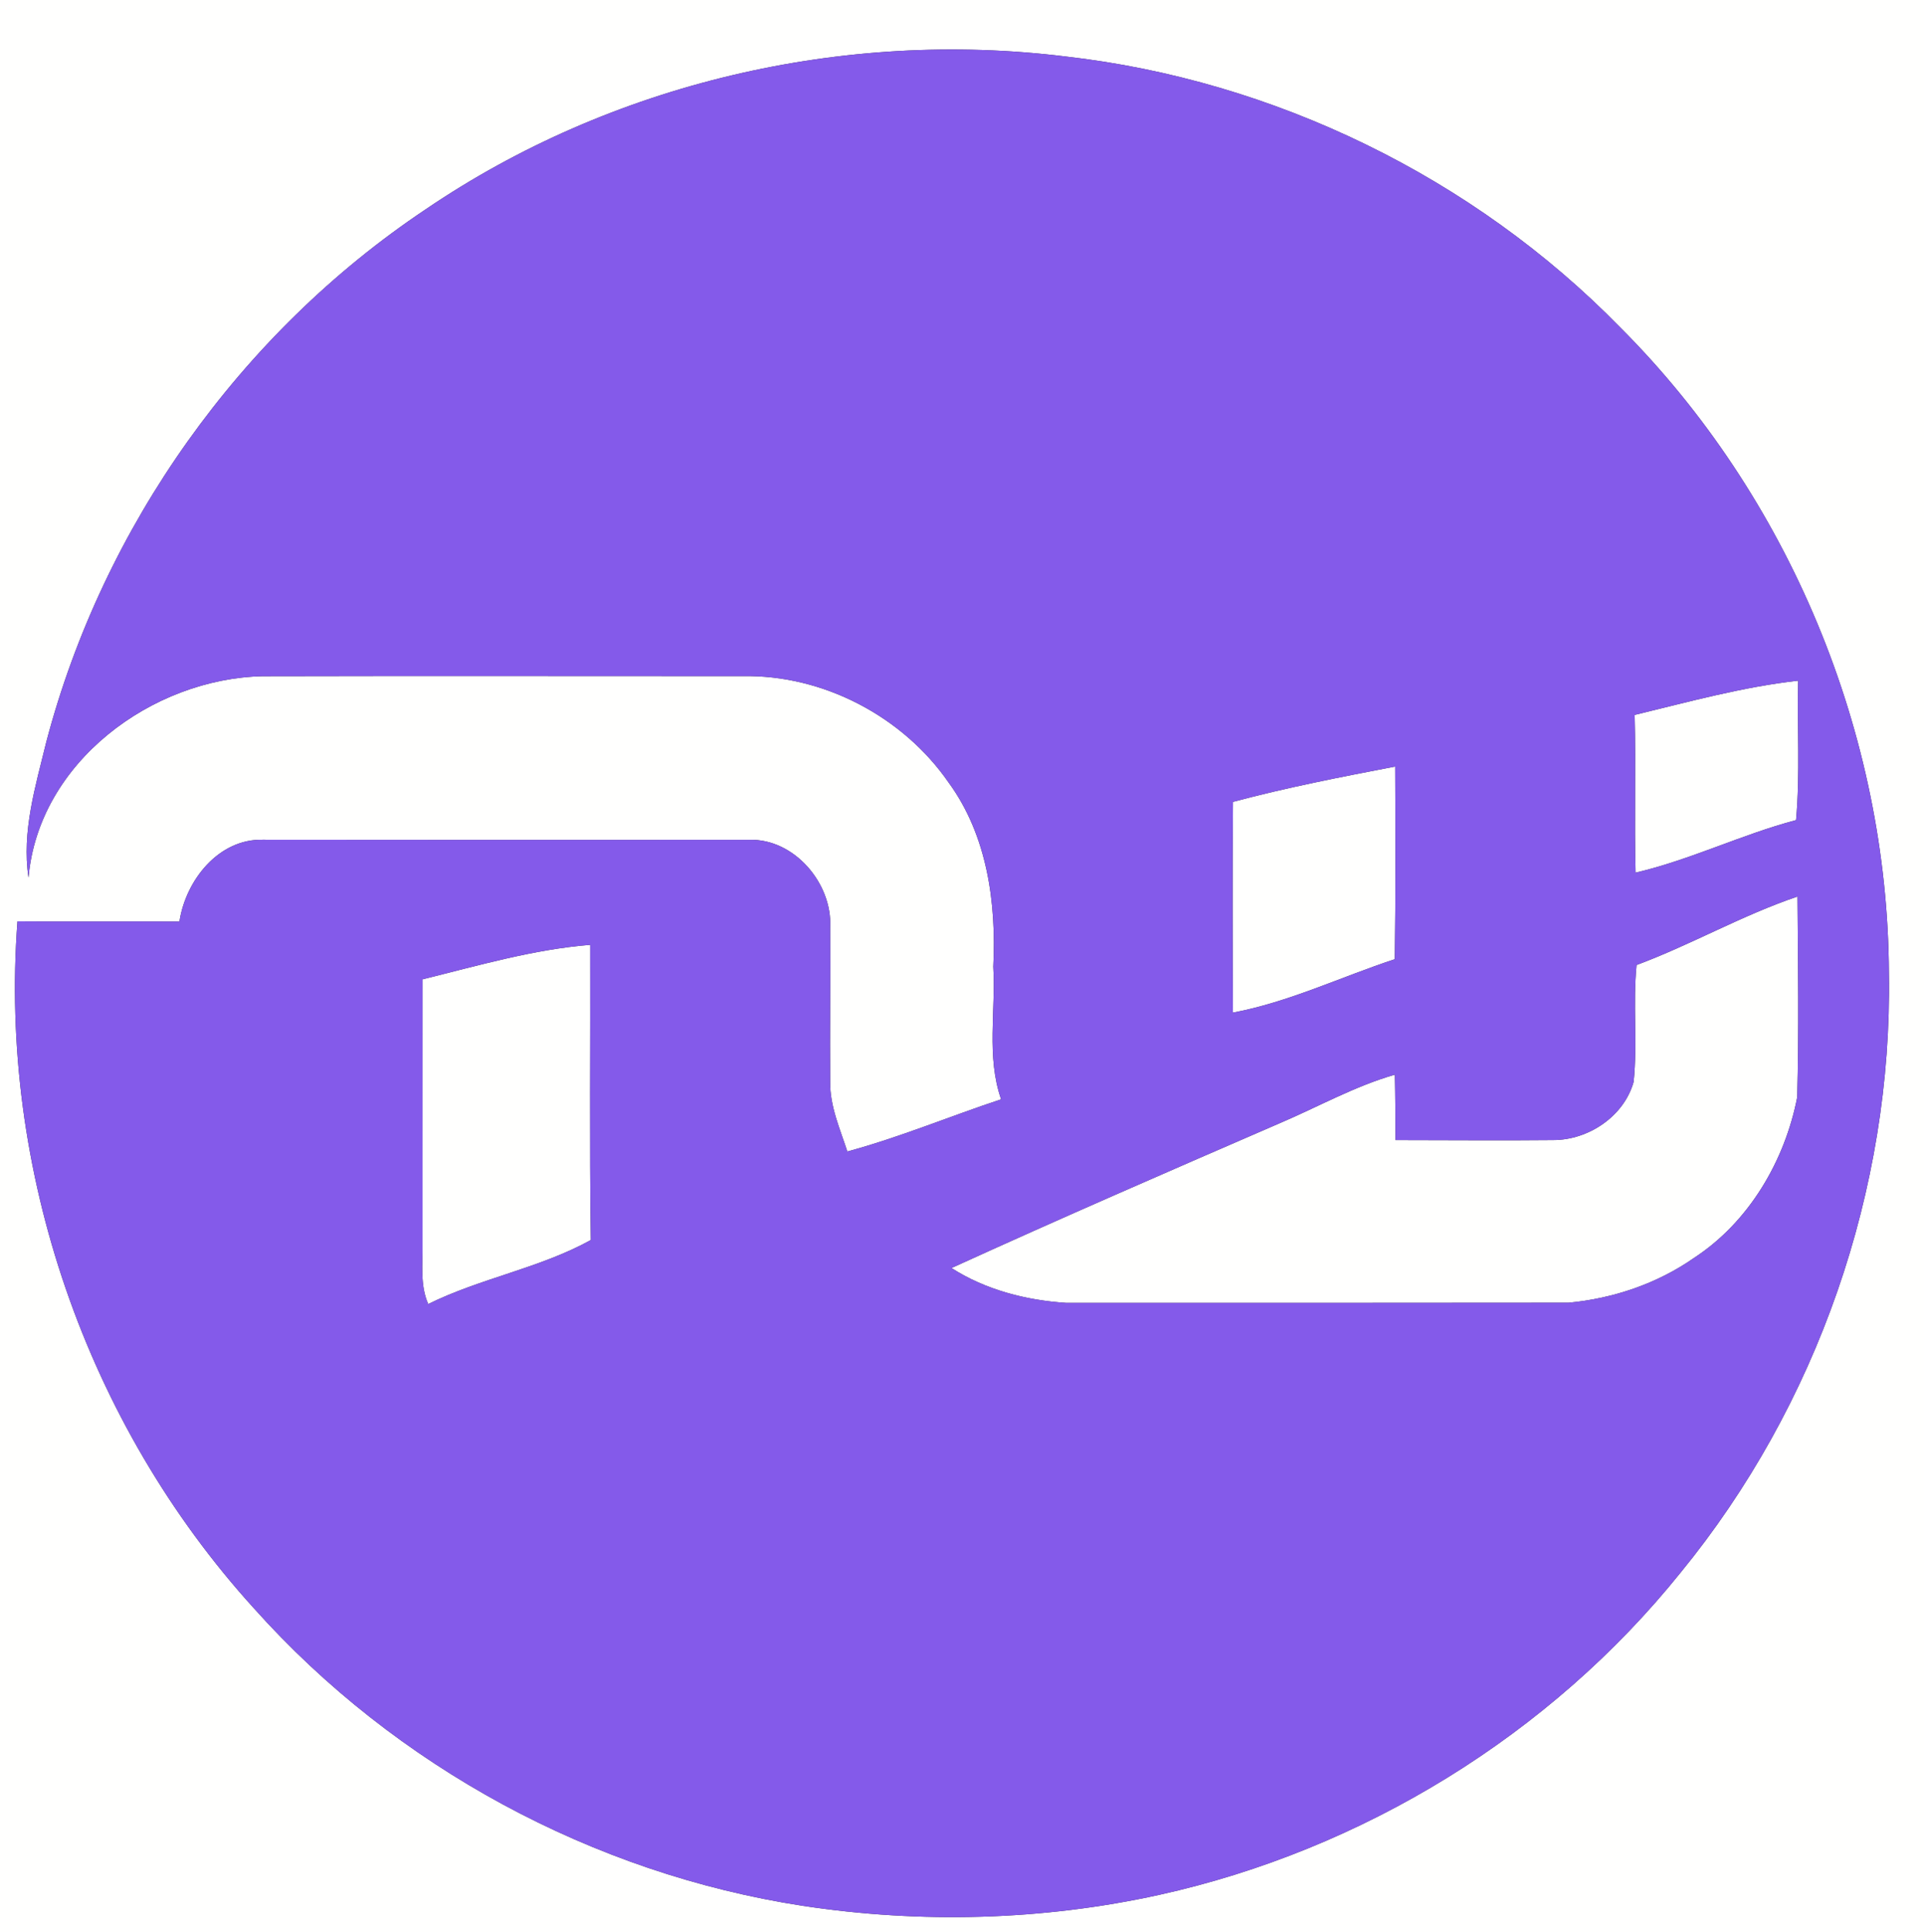 <?xml version="1.0" encoding="UTF-8" ?>
<!DOCTYPE svg PUBLIC "-//W3C//DTD SVG 1.1//EN" "http://www.w3.org/Graphics/SVG/1.1/DTD/svg11.dtd">
<svg width="249pt" height="250pt" viewBox="0 0 249 250" version="1.1" xmlns="http://www.w3.org/2000/svg">
<rect x="0" y="0" width="249" height="250" fill="#333333" stroke="none"/>
<g id="#fffffeff">
<path fill="#fffffe" opacity="1.00" d=" M 0.00 0.00 L 249.00 0.00 L 249.00 250.00 L 0.00 250.00 L 0.00 0.00 M 55.07 27.10 C 31.10 43.12 13.34 68.10 6.00 95.97 C 4.60 101.72 2.79 107.59 3.69 113.56 C 4.98 98.67 19.66 87.80 34.02 87.50 C 54.71 87.45 75.40 87.49 96.09 87.49 C 106.53 87.29 116.87 92.71 122.79 101.29 C 127.76 108.11 128.96 116.83 128.55 125.08 C 128.88 130.79 127.64 136.73 129.56 142.25 C 122.91 144.45 116.43 147.17 109.66 149.00 C 108.71 146.07 107.40 143.15 107.44 140.02 C 107.38 133.34 107.49 126.65 107.44 119.97 C 107.72 114.31 102.80 108.51 96.98 108.67 C 76.00 108.68 55.03 108.69 34.05 108.66 C 28.27 108.51 24.03 113.93 23.22 119.25 C 16.24 119.21 9.25 119.28 2.26 119.22 C -0.18 151.37 11.19 184.27 32.88 208.13 C 51.19 228.61 76.73 242.43 103.89 246.61 C 119.18 248.93 134.91 248.52 150.03 245.19 C 176.33 239.38 200.60 224.50 217.49 203.50 C 235.20 181.87 244.92 153.88 244.46 125.94 C 244.32 94.97 231.58 64.24 209.66 42.34 C 190.68 22.93 164.88 10.38 137.92 7.31 C 109.13 3.76 79.09 10.76 55.07 27.10 Z" />
<path fill="#fffffe" opacity="1.00" d=" M 211.55 92.51 C 218.55 90.82 225.55 88.88 232.71 88.08 C 232.57 94.09 232.98 100.12 232.44 106.12 C 225.39 107.98 218.78 111.26 211.67 112.92 C 211.50 106.12 211.72 99.31 211.55 92.51 Z" />
<path fill="#fffffe" opacity="1.00" d=" M 159.57 103.76 C 166.49 101.91 173.53 100.54 180.56 99.19 C 180.59 107.50 180.63 115.81 180.51 124.12 C 173.53 126.41 166.81 129.67 159.56 131.03 C 159.52 121.94 159.49 112.85 159.57 103.76 Z" />
<path fill="#fffffe" opacity="1.00" d=" M 211.80 124.87 C 218.88 122.24 225.46 118.43 232.63 116.01 C 232.69 124.67 232.82 133.33 232.59 141.98 C 230.99 150.21 226.35 158.13 219.24 162.77 C 214.48 166.10 208.76 168.03 203.00 168.57 C 181.33 168.60 159.65 168.59 137.98 168.59 C 132.78 168.25 127.56 166.91 123.14 164.08 C 137.22 157.66 151.42 151.49 165.62 145.34 C 170.58 143.23 175.32 140.55 180.52 139.06 C 180.58 141.87 180.59 144.70 180.60 147.52 C 187.40 147.52 194.20 147.59 201.00 147.52 C 205.56 147.53 210.17 144.46 211.42 139.99 C 211.94 134.96 211.30 129.90 211.80 124.87 Z" />
<path fill="#fffffe" opacity="1.00" d=" M 54.69 126.72 C 61.84 124.96 69.02 122.85 76.38 122.26 C 76.42 135.00 76.28 147.73 76.46 160.46 C 69.84 164.11 62.20 165.39 55.42 168.74 C 54.33 166.29 54.73 163.55 54.68 160.95 C 54.69 149.54 54.69 138.13 54.69 126.72 Z" />
</g>
<g id="#845aeaff">
<path fill="#845aea" opacity="1.00" d=" M 55.07 27.10 C 79.09 10.76 109.13 3.76 137.92 7.31 C 164.88 10.38 190.68 22.93 209.66 42.34 C 231.58 64.24 244.32 94.97 244.46 125.94 C 244.92 153.88 235.20 181.87 217.49 203.50 C 200.60 224.50 176.33 239.38 150.03 245.19 C 134.91 248.52 119.18 248.93 103.89 246.61 C 76.73 242.43 51.19 228.61 32.88 208.13 C 11.19 184.27 -0.18 151.37 2.26 119.22 C 9.25 119.28 16.24 119.21 23.22 119.25 C 24.03 113.93 28.27 108.51 34.05 108.66 C 55.03 108.69 76.00 108.68 96.98 108.67 C 102.80 108.51 107.72 114.31 107.44 119.97 C 107.49 126.65 107.38 133.34 107.44 140.02 C 107.40 143.15 108.71 146.07 109.66 149.00 C 116.43 147.17 122.91 144.45 129.56 142.25 C 127.64 136.73 128.88 130.79 128.55 125.08 C 128.96 116.83 127.76 108.11 122.79 101.29 C 116.87 92.71 106.53 87.29 96.09 87.49 C 75.40 87.49 54.71 87.45 34.02 87.50 C 19.66 87.80 4.98 98.67 3.69 113.56 C 2.79 107.59 4.60 101.72 6.00 95.97 C 13.34 68.10 31.10 43.12 55.07 27.10 M 211.55 92.51 C 211.72 99.31 211.50 106.12 211.67 112.92 C 218.78 111.26 225.39 107.98 232.44 106.12 C 232.98 100.12 232.57 94.09 232.71 88.08 C 225.55 88.88 218.55 90.82 211.55 92.51 M 159.57 103.76 C 159.49 112.85 159.52 121.94 159.56 131.03 C 166.81 129.67 173.53 126.41 180.51 124.12 C 180.63 115.81 180.59 107.50 180.56 99.19 C 173.53 100.54 166.49 101.91 159.57 103.76 M 211.80 124.87 C 211.30 129.90 211.94 134.96 211.42 139.99 C 210.17 144.46 205.56 147.53 201.00 147.52 C 194.20 147.59 187.40 147.52 180.60 147.52 C 180.59 144.70 180.58 141.87 180.52 139.06 C 175.32 140.55 170.58 143.23 165.62 145.34 C 151.42 151.49 137.22 157.66 123.14 164.08 C 127.56 166.91 132.78 168.25 137.98 168.59 C 159.65 168.59 181.33 168.60 203.00 168.57 C 208.76 168.03 214.48 166.10 219.24 162.77 C 226.35 158.13 230.99 150.21 232.59 141.98 C 232.82 133.33 232.69 124.67 232.63 116.01 C 225.46 118.43 218.88 122.24 211.80 124.87 M 54.69 126.72 C 54.69 138.13 54.69 149.54 54.68 160.95 C 54.73 163.55 54.33 166.29 55.42 168.74 C 62.20 165.39 69.84 164.11 76.46 160.46 C 76.28 147.73 76.42 135.00 76.38 122.26 C 69.02 122.85 61.84 124.96 54.69 126.72 Z" />
</g>
</svg>
